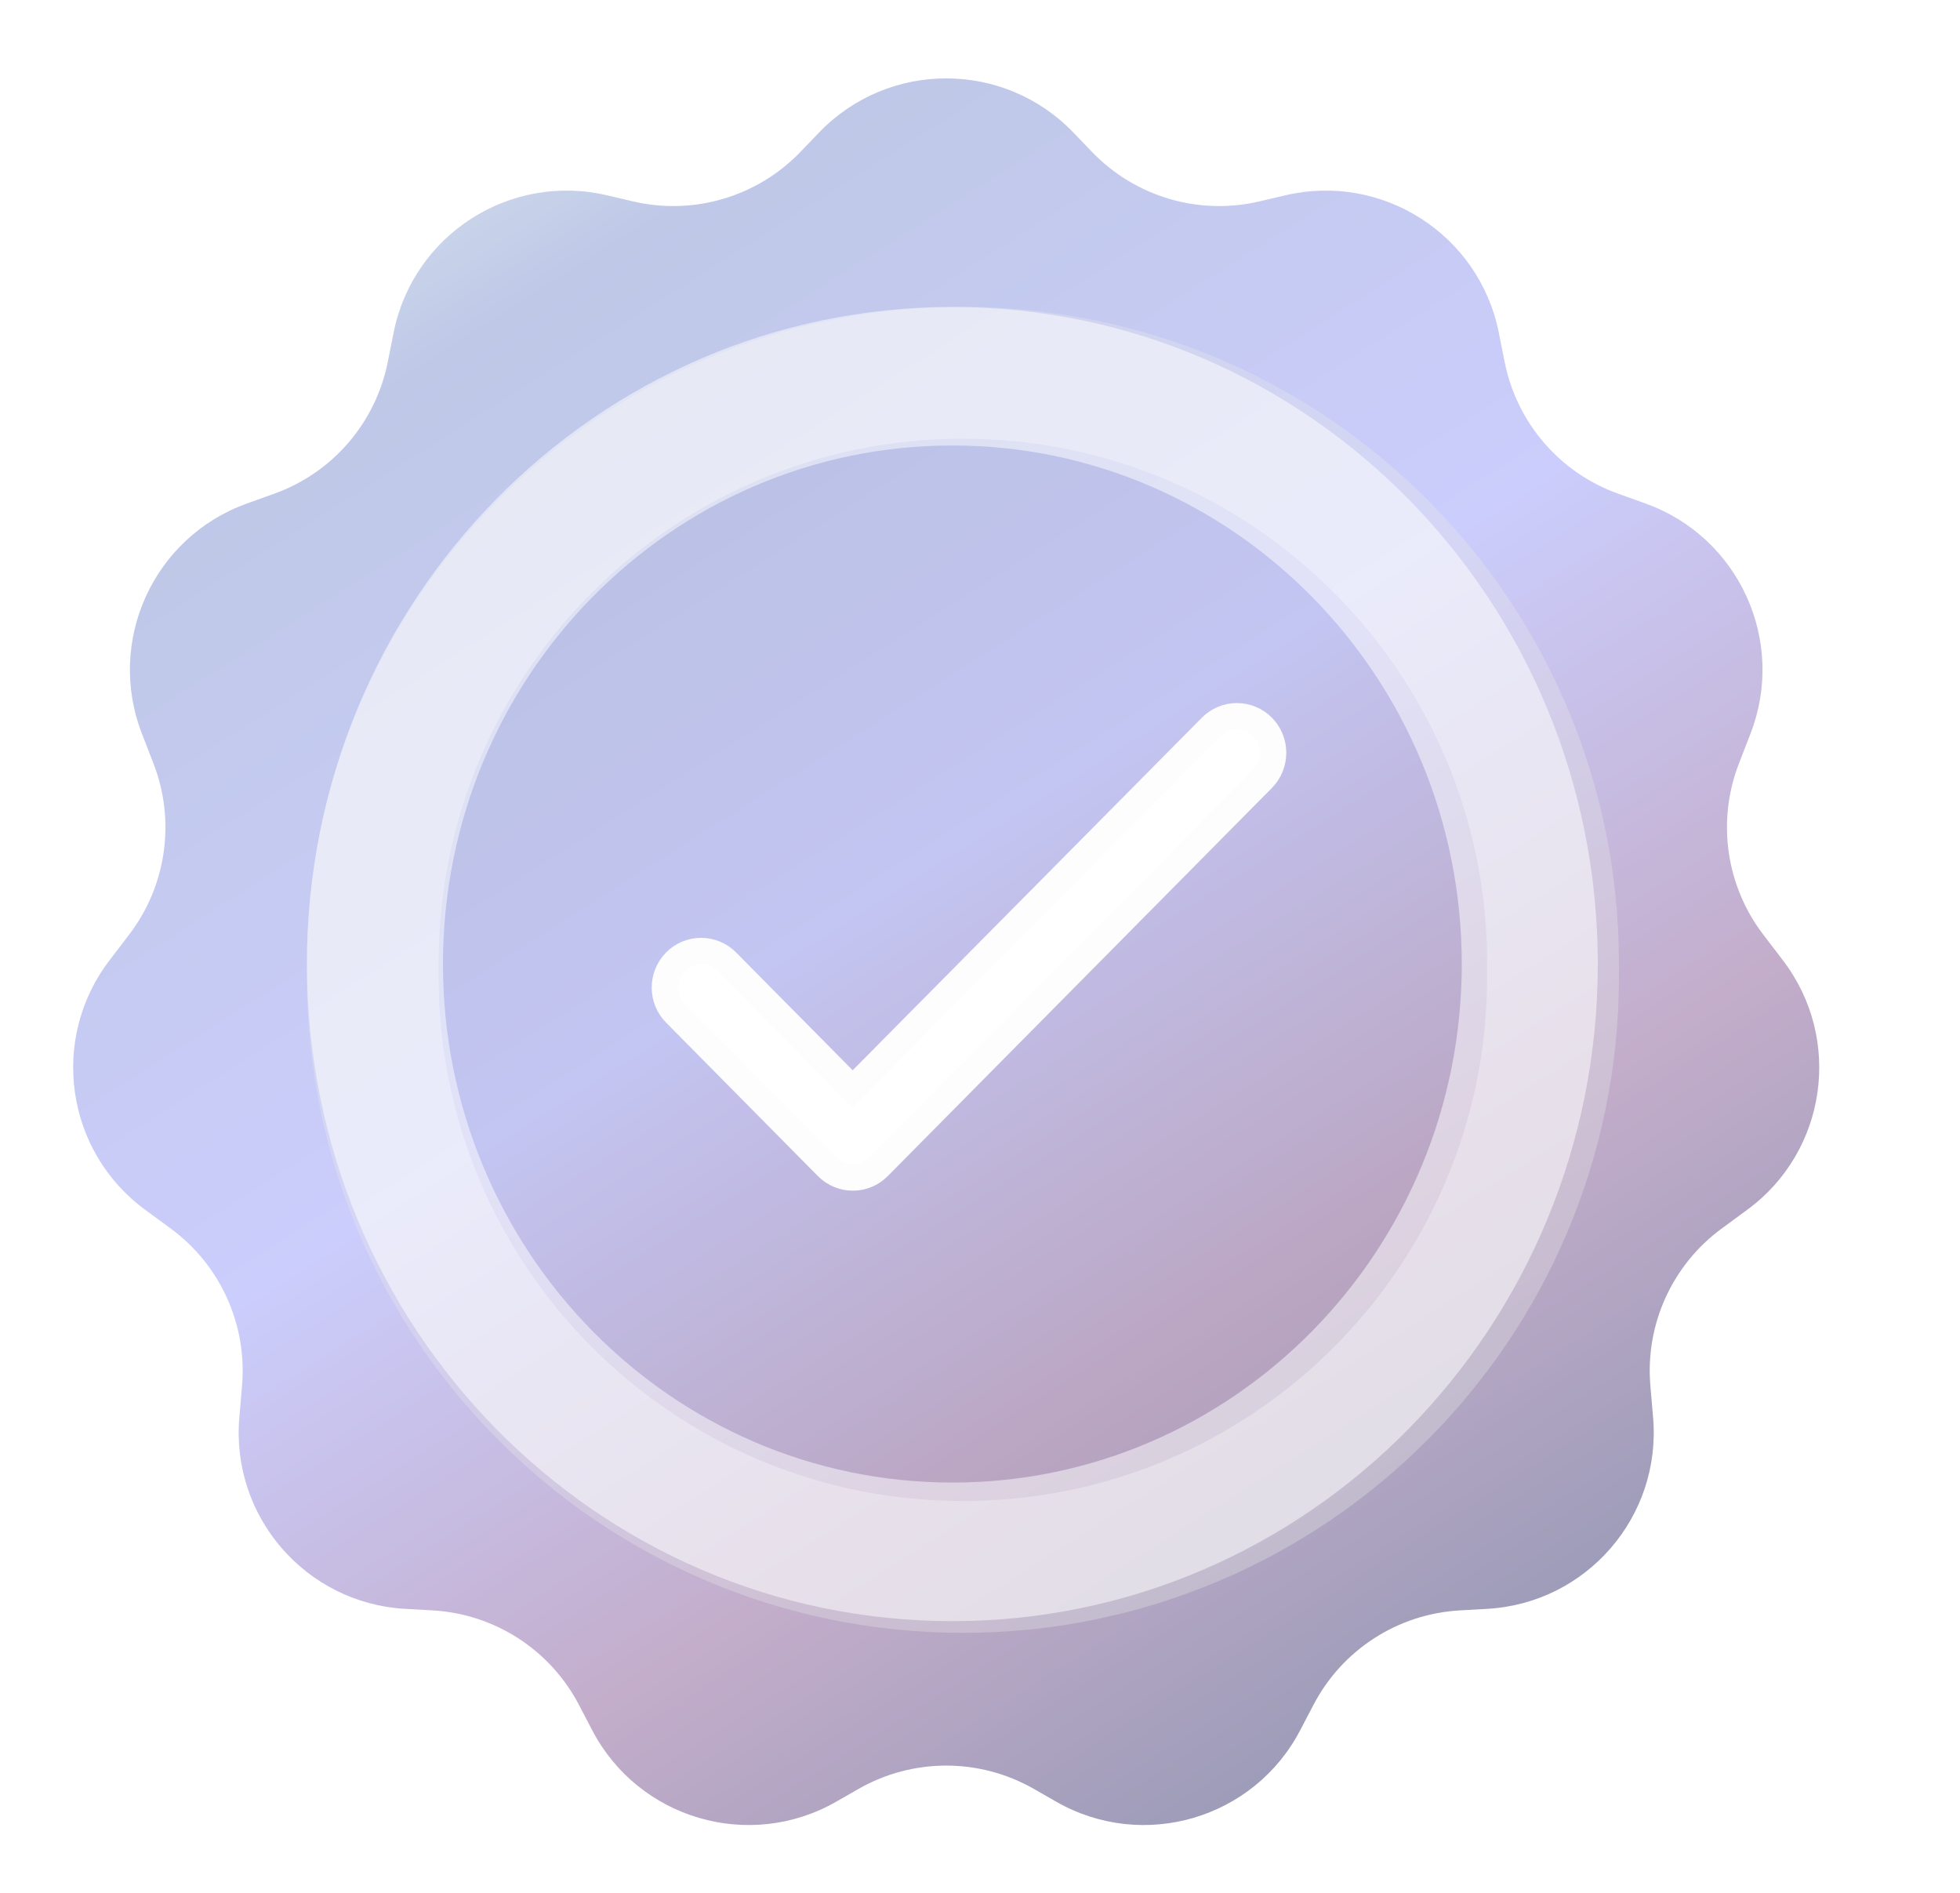 <svg width="29" height="28" viewBox="0 0 29 28" fill="none" xmlns="http://www.w3.org/2000/svg">
<path d="M12.117 1.962C13.144 0.892 14.856 0.892 15.883 1.962L16.155 2.245C16.795 2.912 17.74 3.191 18.639 2.978L19.015 2.89C20.454 2.55 21.887 3.471 22.176 4.92L22.263 5.356C22.442 6.254 23.078 6.993 23.94 7.302L24.349 7.449C25.729 7.945 26.43 9.48 25.902 10.848L25.728 11.297C25.4 12.145 25.537 13.103 26.089 13.825L26.38 14.206C27.269 15.368 27.03 17.034 25.849 17.898L25.477 18.171C24.742 18.709 24.34 19.593 24.419 20.501L24.459 20.969C24.585 22.435 23.475 23.716 22.005 23.799L21.599 23.822C20.68 23.874 19.857 24.406 19.432 25.223L19.239 25.592C18.555 26.906 16.914 27.388 15.628 26.652L15.296 26.462C14.493 26.003 13.507 26.003 12.704 26.462L12.372 26.652C11.086 27.388 9.445 26.906 8.761 25.592L8.568 25.223C8.143 24.406 7.32 23.874 6.401 23.822L5.995 23.799C4.525 23.716 3.415 22.435 3.541 20.969L3.581 20.501C3.66 19.593 3.258 18.709 2.523 18.171L2.151 17.898C0.97 17.034 0.731 15.368 1.62 14.206L1.911 13.825C2.463 13.103 2.6 12.145 2.272 11.297L2.098 10.848C1.57 9.48 2.271 7.945 3.651 7.449L4.06 7.302C4.921 6.993 5.558 6.254 5.737 5.356L5.824 4.92C6.113 3.471 7.546 2.55 8.985 2.89L9.361 2.978C10.26 3.191 11.205 2.912 11.845 2.245L12.117 1.962Z" fill="url(#paint0_linear_118_2151)"/>
<path d="M4.541 14.247C4.541 8.886 8.886 4.541 14.247 4.541V4.541C19.608 4.541 23.954 8.886 23.954 14.247V14.447C23.954 19.808 19.608 24.153 14.247 24.153V24.153C8.886 24.153 4.541 19.808 4.541 14.447V14.247Z" fill="black" fill-opacity="0.04"/>
<path d="M22.979 14.247V14.447C22.979 19.269 19.07 23.179 14.247 23.179C9.425 23.179 5.515 19.269 5.515 14.447V14.247C5.515 9.425 9.425 5.515 14.247 5.515C19.07 5.515 22.979 9.425 22.979 14.247Z" stroke="white" stroke-opacity="0.3" stroke-width="1.95"/>
<g filter="url(#filter0_d_118_2151)">
<path d="M12.616 16.109L10.752 14.226C10.652 14.125 10.515 14.068 10.373 14.068C10.231 14.068 10.095 14.125 9.995 14.226C9.785 14.438 9.785 14.78 9.995 14.991L12.24 17.26C12.449 17.471 12.788 17.471 12.997 17.26L18.68 11.519C18.889 11.307 18.889 10.965 18.68 10.753C18.579 10.652 18.443 10.595 18.301 10.595C18.159 10.595 18.023 10.652 17.922 10.753L12.616 16.109Z" fill="white"/>
<path d="M12.616 16.109L10.752 14.226C10.652 14.125 10.515 14.068 10.373 14.068C10.231 14.068 10.095 14.125 9.995 14.226C9.785 14.438 9.785 14.78 9.995 14.991L12.24 17.26C12.449 17.471 12.788 17.471 12.997 17.26L18.68 11.519C18.889 11.307 18.889 10.965 18.68 10.753C18.579 10.652 18.443 10.595 18.301 10.595C18.159 10.595 18.023 10.652 17.922 10.753L12.616 16.109Z" stroke="#FDFDFD" stroke-width="0.39"/>
</g>
<path d="M23.641 14.261C23.641 19.629 19.366 23.981 14.091 23.981C8.816 23.981 4.541 19.629 4.541 14.261C4.541 8.892 8.816 4.541 14.091 4.541C19.366 4.541 23.641 8.892 23.641 14.261ZM6.554 14.261C6.554 18.497 9.928 21.931 14.091 21.931C18.253 21.931 21.628 18.497 21.628 14.261C21.628 10.024 18.253 6.59 14.091 6.59C9.928 6.59 6.554 10.024 6.554 14.261Z" fill="white" fill-opacity="0.5"/>
<defs>
<filter id="filter0_d_118_2151" x="0.643" y="1.4" width="27.389" height="25.213" filterUnits="userSpaceOnUse" color-interpolation-filters="sRGB">
<feFlood flood-opacity="0" result="BackgroundImageFix"/>
<feColorMatrix in="SourceAlpha" type="matrix" values="0 0 0 0 0 0 0 0 0 0 0 0 0 0 0 0 0 0 127 0" result="hardAlpha"/>
<feOffset/>
<feGaussianBlur stdDeviation="4.5"/>
<feComposite in2="hardAlpha" operator="out"/>
<feColorMatrix type="matrix" values="0 0 0 0 0.859 0 0 0 0 0.992 0 0 0 0 0.58 0 0 0 0.25 0"/>
<feBlend mode="normal" in2="BackgroundImageFix" result="effect1_dropShadow_118_2151"/>
<feBlend mode="normal" in="SourceGraphic" in2="effect1_dropShadow_118_2151" result="shape"/>
</filter>
<linearGradient id="paint0_linear_118_2151" x1="4.916" y1="2.622" x2="20.274" y2="26.829" gradientUnits="userSpaceOnUse">
<stop stop-color="#D2E0ED"/>
<stop offset="0.109" stop-color="#BFC8E7"/>
<stop offset="0.464" stop-color="#CBCDFC"/>
<stop offset="0.74" stop-color="#C3ADCB"/>
<stop offset="1" stop-color="#9699B5"/>
</linearGradient>
</defs>
</svg>
